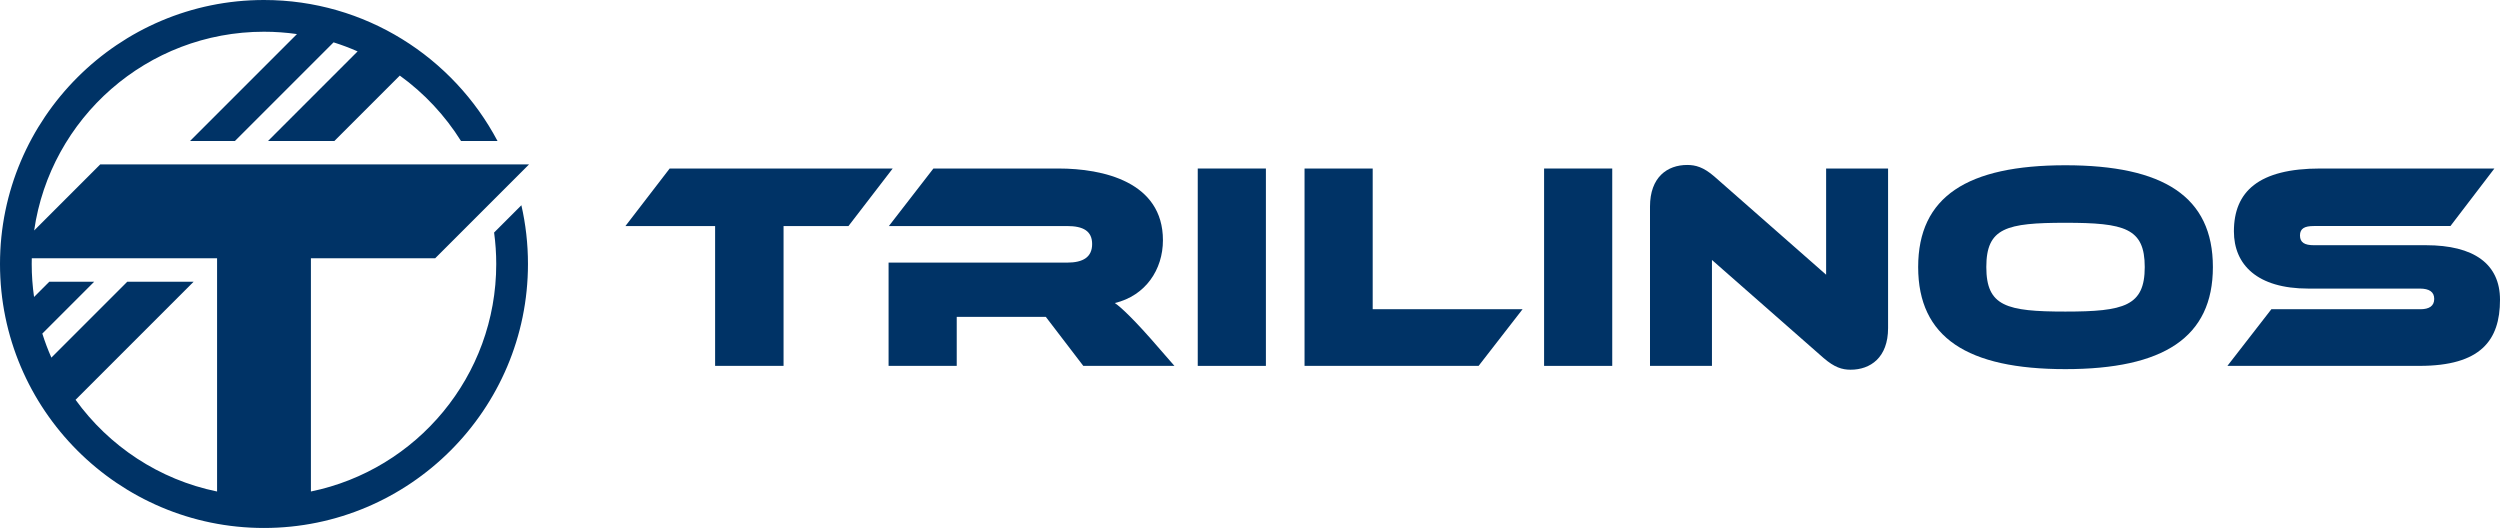 <?xml version="1.0" encoding="UTF-8"?><svg id="Layer_1" xmlns="http://www.w3.org/2000/svg" viewBox="0 0 1920 405.49"><defs><style>.cls-1{fill:#036;}</style></defs><polygon class="cls-1" points="549.2 280.99 549.2 173.6 480.33 173.6 514.31 129.41 685.6 129.41 651.62 173.6 601.77 173.6 601.77 280.99 549.2 280.99"/><path class="cls-1" d="M831.97,280.99l-28.77-37.61h-68.43v37.61h-52.34v-79.3h137.08c12.46,0,19.25-4.3,19.25-14.27s-6.8-13.82-19.25-13.82h-136.85l34.21-44.18h96.07c34.21,0,80.2,10.2,80.2,55.06,0,22.66-13.37,42.59-36.93,48.26,4.08,2.72,14.27,11.78,34.89,35.8l10.87,12.46h-70.01Z"/><rect class="cls-1" x="919.87" y="129.42" width="52.34" height="151.58"/><polygon class="cls-1" points="1001.89 280.99 1001.89 129.41 1054.23 129.41 1054.23 237.49 1169.33 237.49 1135.57 280.99 1001.89 280.99"/><rect class="cls-1" x="1185.86" y="129.42" width="52.34" height="151.58"/><path class="cls-1" d="M1314.78,199.65v81.34h-47.58v-122.35c0-22.66,13.37-31.95,28.55-31.95,6.34,0,12.46,1.58,20.84,8.84l85.87,75.45v-81.57h47.58v122.58c0,22.66-13.59,31.95-28.77,31.95-6.57,0-12.46-1.81-20.84-9.06l-85.64-75.22Z"/><path class="cls-1" d="M1586.21,283.49c-75.22,0-113.06-24.24-113.06-78.4s37.83-78.17,113.06-78.17,113.29,24.02,113.29,78.17-38.06,78.4-113.29,78.4M1586.21,171.1c-45.32,0-60.72,3.85-60.72,33.98s15.4,34.21,60.72,34.21,60.95-4.31,60.95-34.21-15.41-33.98-60.95-33.98"/><path class="cls-1" d="M1710.65,280.99l33.76-43.5h114.42c6.8,0,10.65-2.49,10.65-7.93s-3.85-7.93-11.1-7.93h-85.64c-39.2,0-57.1-18.36-57.1-43.96,0-30.59,19.03-48.26,66.39-48.26h133.67l-33.76,44.18h-104.91c-7.02,0-10.65,1.81-10.65,7.25s3.62,7.48,10.65,7.48h86.1c36.71,0,56.87,14.28,56.87,41.92,0,31.27-14.95,50.75-61.85,50.75h-147.5Z"/><path class="cls-1" d="M76.95,126.29l-50.72,50.72C38.7,90.69,112.97,24.37,202.74,24.37c8.6,0,17.05.62,25.33,1.8l-82.1,82.1h34.47l75.75-75.75c6.31,1.98,12.47,4.31,18.46,6.95l-68.8,68.8h50.96l50.24-50.23c18.73,13.52,34.71,30.6,47,50.24h28.04C348.05,43.94,280.44,0,202.74,0,90.95,0,0,90.95,0,202.74s90.95,202.74,202.74,202.74,202.74-90.95,202.74-202.74c0-15.5-1.75-30.6-5.06-45.11l-20.95,20.95c1.07,7.9,1.64,15.96,1.64,24.16,0,86.17-61.1,158.06-142.33,174.73v-179.12h95.44l71.7-71.7.37-.37H76.95ZM166.72,377.48c-44.53-9.13-83-34.86-108.69-70.44l90.67-90.67h-50.96l-58.28,58.28c-2.64-5.99-4.97-12.15-6.95-18.46l39.82-39.82h-34.47l-11.7,11.7c-1.18-8.27-1.8-16.73-1.8-25.33,0-1.47.02-2.93.06-4.39h142.3s0,0,0,0h0v179.13Z"/></svg>